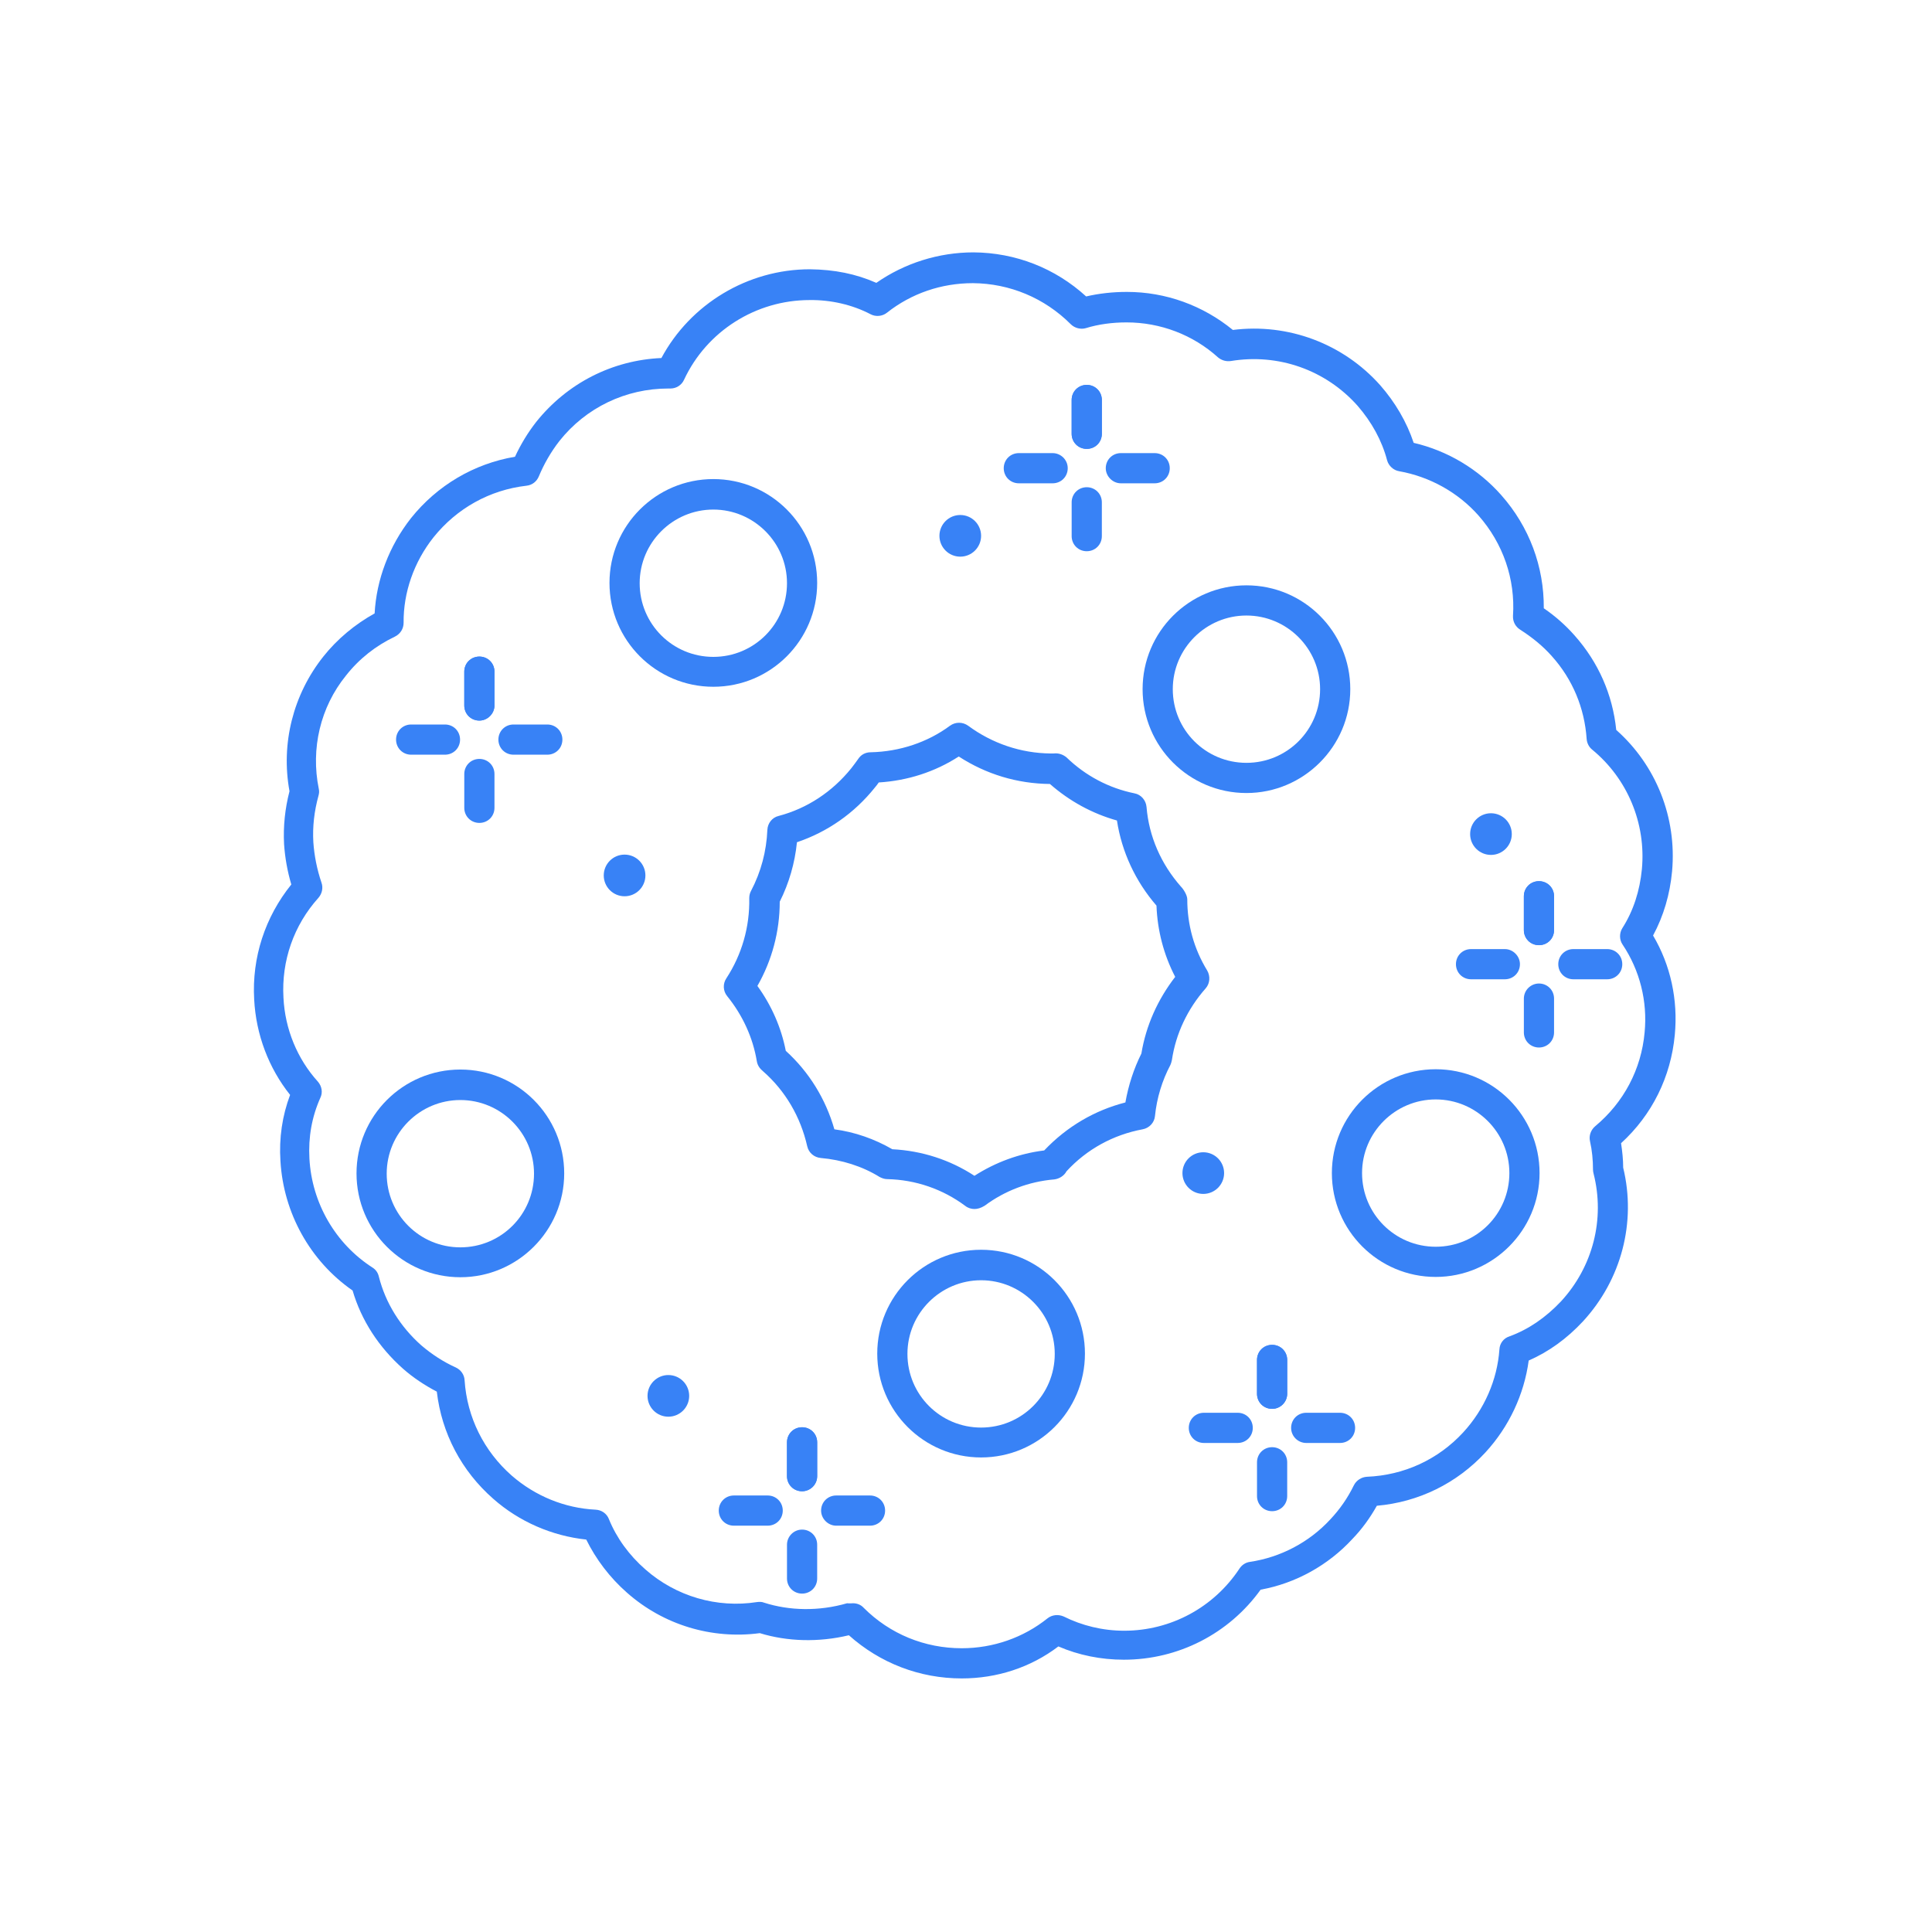<?xml version="1.0" ?>

<!-- Uploaded to: SVG Repo, www.svgrepo.com, Generator: SVG Repo Mixer Tools -->
<svg fill="#3882f6" width="800px" height="800px" viewBox="0 0 64 64" version="1.0" xml:space="preserve" xmlns="http://www.w3.org/2000/svg" xmlns:xlink="http://www.w3.org/1999/xlink">

<g id="tree"/>

<g id="Layer_3"/>

<g id="Layer_4"/>

<g id="Layer_5"/>

<g id="Layer_6"/>

<g id="Layer_7"/>

<g id="Layer_8"/>

<g id="Layer_9">

<path d="M31.86,55.6c-1.4,0-2.71-0.51-3.74-1.43c-1,0.24-2.04,0.21-2.95-0.07c-1.59,0.21-3.19-0.27-4.4-1.34   c-0.57-0.5-1.03-1.11-1.35-1.76c-1.13-0.12-2.22-0.59-3.08-1.35c-1.05-0.92-1.71-2.17-1.87-3.55c-0.4-0.21-0.78-0.46-1.12-0.76   c-0.8-0.71-1.38-1.6-1.67-2.59c-1.41-0.98-2.29-2.57-2.39-4.29c-0.05-0.76,0.06-1.5,0.32-2.19c-0.71-0.89-1.13-2-1.19-3.16   c-0.08-1.39,0.36-2.73,1.23-3.81c-0.13-0.44-0.21-0.89-0.24-1.34c-0.03-0.59,0.03-1.17,0.18-1.75c-0.29-1.58,0.12-3.2,1.12-4.46   c0.46-0.58,1.05-1.07,1.7-1.43c0.06-1.12,0.48-2.23,1.2-3.15c0.87-1.09,2.09-1.81,3.45-2.04c0.19-0.41,0.42-0.79,0.7-1.15   c1.03-1.29,2.53-2.05,4.15-2.12c0.96-1.79,2.86-2.94,4.92-2.94c0.81,0.01,1.52,0.15,2.2,0.45c0.93-0.65,2.06-1.01,3.22-1.01   c1.39,0.01,2.7,0.52,3.73,1.46c0.43-0.1,0.88-0.15,1.35-0.15c1.29,0,2.52,0.45,3.51,1.26c1.83-0.23,3.65,0.45,4.88,1.83   c0.5,0.57,0.88,1.22,1.11,1.91c1.12,0.26,2.14,0.87,2.9,1.73c0.93,1.05,1.42,2.37,1.41,3.75c0.38,0.26,0.72,0.56,1.02,0.9   c0.79,0.89,1.26,1.96,1.38,3.13c1.32,1.17,2.01,2.9,1.85,4.68c-0.07,0.76-0.28,1.48-0.63,2.13c0.58,0.98,0.83,2.13,0.72,3.29   c-0.13,1.39-0.75,2.65-1.78,3.59c0.04,0.27,0.07,0.54,0.07,0.81c0.44,1.81-0.06,3.71-1.33,5.09c-0.54,0.58-1.14,1.01-1.8,1.3   c-0.15,1.12-0.65,2.19-1.43,3.04c-0.95,1.03-2.22,1.65-3.6,1.77c-0.23,0.41-0.5,0.78-0.81,1.1c-0.8,0.87-1.88,1.47-3.04,1.68   c-1.05,1.46-2.73,2.32-4.53,2.32c-0.76,0-1.5-0.15-2.17-0.44C34.14,55.24,33.02,55.6,31.86,55.6z M28.26,53.11   c0.13,0,0.26,0.05,0.35,0.15c0.87,0.87,2.02,1.34,3.25,1.34c1.04,0,2.04-0.35,2.84-0.99c0.15-0.12,0.36-0.14,0.54-0.06   c0.6,0.3,1.29,0.47,2,0.47c1.54,0,2.97-0.77,3.82-2.06c0.08-0.12,0.2-0.2,0.34-0.22c1.02-0.15,1.97-0.65,2.67-1.41   c0.31-0.33,0.57-0.7,0.78-1.13c0.08-0.16,0.25-0.27,0.43-0.28c1.23-0.05,2.36-0.57,3.19-1.47c0.7-0.76,1.13-1.74,1.2-2.75   c0.01-0.2,0.14-0.37,0.33-0.43c0.63-0.23,1.2-0.62,1.71-1.16c1.06-1.15,1.46-2.73,1.08-4.23c-0.01-0.04-0.02-0.09-0.02-0.13   c0,0,0-0.01,0-0.01c0-0.31-0.03-0.63-0.1-0.94c-0.04-0.18,0.03-0.37,0.17-0.49c0.95-0.79,1.53-1.89,1.64-3.11   c0.1-1.03-0.16-2.06-0.73-2.91c-0.11-0.16-0.11-0.38-0.01-0.54c0.37-0.58,0.58-1.24,0.65-1.96c0.14-1.52-0.48-3-1.65-3.96   c-0.11-0.09-0.17-0.22-0.18-0.35c-0.07-1.02-0.46-1.97-1.15-2.74c-0.3-0.34-0.66-0.63-1.05-0.88c-0.16-0.1-0.25-0.27-0.24-0.46   c0.08-1.22-0.33-2.4-1.14-3.32c-0.68-0.77-1.62-1.29-2.63-1.47c-0.19-0.03-0.35-0.18-0.4-0.36c-0.17-0.65-0.51-1.27-0.98-1.81   c-1.06-1.19-2.63-1.74-4.2-1.48c-0.15,0.02-0.3-0.02-0.42-0.12c-0.83-0.75-1.91-1.16-3.03-1.16c-0.47,0-0.93,0.06-1.35,0.19   c-0.17,0.05-0.37,0-0.5-0.13c-0.87-0.87-2.02-1.35-3.24-1.36c-1.05,0-2.04,0.34-2.85,0.98c-0.15,0.12-0.37,0.14-0.54,0.05   c-0.61-0.32-1.33-0.48-2.02-0.47c-1.78,0-3.41,1.03-4.16,2.64c-0.08,0.18-0.26,0.29-0.45,0.29c-0.02,0-0.04,0-0.07,0   c-1.41,0-2.73,0.63-3.61,1.74c-0.28,0.36-0.51,0.76-0.68,1.17c-0.07,0.17-0.22,0.29-0.41,0.31c-1.22,0.14-2.31,0.75-3.08,1.71   c-0.65,0.82-1,1.83-0.99,2.83c0,0.2-0.11,0.37-0.29,0.46c-0.63,0.3-1.18,0.73-1.62,1.29c-0.85,1.05-1.17,2.42-0.9,3.75   c0.02,0.08,0.01,0.16-0.01,0.23c-0.14,0.51-0.2,1.02-0.17,1.54c0.03,0.44,0.12,0.9,0.27,1.34c0.06,0.17,0.02,0.36-0.1,0.5   c-0.82,0.91-1.23,2.09-1.16,3.31c0.05,1.04,0.46,2.03,1.14,2.78c0.13,0.15,0.17,0.36,0.08,0.54c-0.28,0.63-0.4,1.3-0.36,2.01   c0.08,1.47,0.86,2.82,2.09,3.61c0.11,0.07,0.18,0.17,0.21,0.3c0.22,0.87,0.71,1.66,1.41,2.28c0.34,0.29,0.72,0.54,1.14,0.73   c0.17,0.08,0.28,0.24,0.29,0.42c0.08,1.23,0.64,2.35,1.56,3.16c0.78,0.68,1.76,1.08,2.78,1.13c0.2,0.01,0.37,0.13,0.44,0.31   c0.25,0.62,0.67,1.2,1.21,1.67c1.01,0.89,2.37,1.29,3.7,1.08c0.08-0.01,0.16-0.01,0.23,0.02c0.84,0.27,1.82,0.29,2.75,0.02   C28.16,53.12,28.21,53.11,28.26,53.11z M32.28,40.05c-0.1,0-0.21-0.03-0.3-0.1c-0.75-0.56-1.65-0.87-2.59-0.89   c-0.09,0-0.17-0.03-0.25-0.07c-0.58-0.36-1.26-0.57-1.95-0.63c-0.22-0.02-0.4-0.17-0.45-0.39c-0.22-0.97-0.72-1.83-1.46-2.48   c-0.01-0.01-0.02-0.01-0.02-0.02c-0.1-0.08-0.17-0.19-0.19-0.32c-0.13-0.78-0.47-1.52-0.98-2.15c-0.14-0.17-0.15-0.41-0.03-0.59   c0.51-0.78,0.78-1.7,0.76-2.66c0-0.08,0.02-0.17,0.06-0.24c0.33-0.63,0.51-1.31,0.54-2.02c0.01-0.22,0.16-0.41,0.37-0.46   c0.95-0.25,1.78-0.8,2.41-1.58c0.08-0.1,0.15-0.2,0.23-0.31c0.09-0.14,0.24-0.22,0.41-0.22c0.96-0.02,1.89-0.33,2.63-0.88   c0.18-0.13,0.42-0.13,0.6,0c0.8,0.59,1.75,0.91,2.73,0.92c0,0,0,0,0,0c0.03,0,0.07,0,0.1,0c0.16-0.02,0.31,0.03,0.43,0.13   c0.63,0.61,1.41,1.02,2.25,1.19c0.22,0.04,0.38,0.23,0.4,0.45c0.08,0.98,0.48,1.89,1.14,2.64c0.09,0.09,0.21,0.29,0.21,0.42   c0,0.84,0.22,1.64,0.66,2.36c0.11,0.19,0.09,0.43-0.05,0.59c-0.6,0.68-0.99,1.5-1.12,2.38c-0.01,0.06-0.03,0.11-0.05,0.16   c-0.27,0.51-0.45,1.09-0.51,1.69c-0.02,0.22-0.19,0.4-0.41,0.44c-0.97,0.18-1.85,0.66-2.52,1.39c-0.08,0.15-0.24,0.25-0.41,0.27   c-0.83,0.07-1.63,0.37-2.3,0.87C32.49,40.02,32.38,40.05,32.28,40.05z M29.56,38.07c0.98,0.05,1.91,0.35,2.72,0.88   c0.7-0.45,1.49-0.74,2.31-0.84c0.76-0.8,1.68-1.33,2.69-1.59c0.1-0.57,0.28-1.12,0.53-1.62c0.15-0.92,0.54-1.79,1.12-2.54   c-0.38-0.73-0.59-1.54-0.62-2.36c-0.7-0.81-1.15-1.78-1.31-2.82c-0.82-0.23-1.57-0.64-2.22-1.21c0,0,0,0,0,0   c-1.08-0.01-2.11-0.32-3.02-0.91c-0.79,0.51-1.69,0.8-2.65,0.86c-0.04,0.06-0.08,0.11-0.13,0.17c-0.68,0.85-1.57,1.47-2.58,1.81   c-0.07,0.69-0.26,1.35-0.57,1.97c0,0.99-0.26,1.95-0.74,2.79c0.47,0.65,0.79,1.38,0.94,2.15c0.77,0.7,1.32,1.59,1.61,2.6   C28.32,37.5,28.97,37.73,29.56,38.07z"/>

<circle cx="31.81" cy="17.75" r="0.69"/>

<circle cx="49.39" cy="27.63" r="0.69"/>

<circle cx="39.86" cy="38.86" r="0.69"/>

<circle cx="22.14" cy="46.24" r="0.69"/>

<circle cx="20.69" cy="29" r="0.69"/>

<path d="M23.63,22.75c-1.9,0-3.44-1.54-3.44-3.44s1.54-3.44,3.44-3.44s3.44,1.54,3.44,3.44S25.53,22.75,23.63,22.75z M23.63,16.88   c-1.34,0-2.44,1.09-2.44,2.44s1.09,2.44,2.44,2.44s2.44-1.09,2.44-2.44S24.97,16.88,23.63,16.88z"/>

<path d="M41.29,26.27c-1.9,0-3.44-1.54-3.44-3.44s1.54-3.44,3.44-3.44s3.44,1.54,3.44,3.44S43.18,26.27,41.29,26.27z M41.29,20.39   c-1.34,0-2.44,1.09-2.44,2.44s1.09,2.44,2.44,2.44s2.44-1.09,2.44-2.44S42.63,20.39,41.29,20.39z"/>

<path d="M47.56,42.3c-1.9,0-3.44-1.54-3.44-3.44s1.54-3.44,3.44-3.44s3.44,1.54,3.44,3.44S49.45,42.3,47.56,42.3z M47.56,36.42   c-1.34,0-2.44,1.09-2.44,2.44s1.09,2.44,2.44,2.44s2.44-1.09,2.44-2.44S48.9,36.42,47.56,36.42z"/>

<path d="M32.5,48.28c-1.9,0-3.44-1.54-3.44-3.44s1.54-3.44,3.44-3.44s3.44,1.54,3.44,3.44S34.4,48.28,32.5,48.28z M32.5,42.41   c-1.34,0-2.44,1.09-2.44,2.44s1.09,2.44,2.44,2.44s2.44-1.09,2.44-2.44S33.84,42.41,32.5,42.41z"/>

<path d="M15.25,42.31c-1.9,0-3.44-1.54-3.44-3.44s1.54-3.44,3.44-3.44s3.44,1.54,3.44,3.44S17.14,42.31,15.25,42.31z M15.25,36.44   c-1.34,0-2.44,1.09-2.44,2.44s1.09,2.44,2.44,2.44s2.44-1.09,2.44-2.44S16.59,36.44,15.25,36.44z"/>

<g>

<g>

<g>

<path d="M15.88,23.87c-0.28,0-0.5-0.22-0.5-0.5v-1.12c0-0.28,0.22-0.5,0.5-0.5s0.5,0.22,0.5,0.5v1.12      C16.38,23.64,16.15,23.87,15.88,23.87z"/>

</g>

<g>

<path d="M16.51,24.5c0-0.28,0.22-0.5,0.5-0.5h1.12c0.28,0,0.5,0.22,0.5,0.5s-0.22,0.5-0.5,0.5h-1.12      C16.73,25,16.51,24.78,16.51,24.5z"/>

</g>

<g>

<path d="M15.88,25.14c0.28,0,0.5,0.22,0.5,0.5v1.12c0,0.28-0.22,0.5-0.5,0.5s-0.5-0.22-0.5-0.5v-1.12      C15.38,25.36,15.6,25.14,15.88,25.14z"/>

</g>

<g>

<path d="M15.24,24.5c0,0.28-0.22,0.5-0.5,0.5h-1.12c-0.28,0-0.5-0.22-0.5-0.5s0.22-0.5,0.5-0.5h1.12      C15.02,24,15.24,24.22,15.24,24.5z"/>

</g>

<g>

<path d="M15.88,23.87c-0.28,0-0.5-0.22-0.5-0.5v-1.12c0-0.28,0.22-0.5,0.5-0.5s0.5,0.22,0.5,0.5v1.12      C16.38,23.64,16.15,23.87,15.88,23.87z"/>

</g>

</g>

</g>

<g>

<g>

<g>

<path d="M50.98,31.31c-0.28,0-0.5-0.22-0.5-0.5v-1.12c0-0.28,0.22-0.5,0.5-0.5s0.5,0.22,0.5,0.5v1.12      C51.48,31.09,51.26,31.31,50.98,31.31z"/>

</g>

<g>

<path d="M51.62,31.94c0-0.28,0.22-0.5,0.5-0.5h1.12c0.28,0,0.5,0.22,0.5,0.5c0,0.28-0.22,0.5-0.5,0.5h-1.12      C51.84,32.44,51.62,32.22,51.62,31.94z"/>

</g>

<g>

<path d="M50.98,32.58c0.28,0,0.5,0.22,0.5,0.5v1.12c0,0.28-0.22,0.5-0.5,0.5s-0.5-0.22-0.5-0.5v-1.12      C50.48,32.8,50.71,32.58,50.98,32.58z"/>

</g>

<g>

<path d="M50.35,31.94c0,0.28-0.22,0.5-0.5,0.5h-1.12c-0.28,0-0.5-0.22-0.5-0.5c0-0.28,0.22-0.5,0.5-0.5h1.12      C50.12,31.44,50.35,31.67,50.35,31.94z"/>

</g>

<g>

<path d="M50.98,31.31c-0.28,0-0.5-0.22-0.5-0.5v-1.12c0-0.28,0.22-0.5,0.5-0.5s0.5,0.22,0.5,0.5v1.12      C51.48,31.09,51.26,31.31,50.98,31.31z"/>

</g>

</g>

</g>

<g>

<g>

<g>

<path d="M42.14,46.67c-0.28,0-0.5-0.22-0.5-0.5v-1.12c0-0.28,0.22-0.5,0.5-0.5s0.5,0.22,0.5,0.5v1.12      C42.64,46.44,42.42,46.67,42.14,46.67z"/>

</g>

<g>

<path d="M42.77,47.3c0-0.28,0.22-0.5,0.5-0.5h1.12c0.28,0,0.5,0.22,0.5,0.5s-0.22,0.5-0.5,0.5h-1.12      C43,47.8,42.77,47.58,42.77,47.3z"/>

</g>

<g>

<path d="M42.14,47.94c0.28,0,0.5,0.22,0.5,0.5v1.12c0,0.28-0.22,0.5-0.5,0.5s-0.5-0.22-0.5-0.5v-1.12      C41.64,48.16,41.86,47.94,42.14,47.94z"/>

</g>

<g>

<path d="M41.5,47.3c0,0.28-0.22,0.5-0.5,0.5h-1.12c-0.28,0-0.5-0.22-0.5-0.5s0.22-0.5,0.5-0.5H41      C41.28,46.8,41.5,47.02,41.5,47.3z"/>

</g>

<g>

<path d="M42.14,46.67c-0.28,0-0.5-0.22-0.5-0.5v-1.12c0-0.28,0.22-0.5,0.5-0.5s0.5,0.22,0.5,0.5v1.12      C42.64,46.44,42.42,46.67,42.14,46.67z"/>

</g>

</g>

</g>

<g>

<g>

<g>

<path d="M26.57,49.4c-0.28,0-0.5-0.22-0.5-0.5v-1.12c0-0.28,0.22-0.5,0.5-0.5s0.5,0.22,0.5,0.5v1.12      C27.07,49.18,26.84,49.4,26.57,49.4z"/>

</g>

<g>

<path d="M27.2,50.04c0-0.28,0.22-0.5,0.5-0.5h1.12c0.28,0,0.5,0.22,0.5,0.5s-0.22,0.5-0.5,0.5H27.7      C27.43,50.54,27.2,50.31,27.2,50.04z"/>

</g>

<g>

<path d="M26.57,50.67c0.28,0,0.5,0.22,0.5,0.5v1.12c0,0.28-0.22,0.5-0.5,0.5s-0.5-0.22-0.5-0.5v-1.12      C26.07,50.9,26.29,50.67,26.57,50.67z"/>

</g>

<g>

<path d="M25.93,50.04c0,0.28-0.22,0.5-0.5,0.5h-1.12c-0.28,0-0.5-0.22-0.5-0.5s0.22-0.5,0.5-0.5h1.12      C25.71,49.54,25.93,49.76,25.93,50.04z"/>

</g>

<g>

<path d="M26.57,49.4c-0.28,0-0.5-0.22-0.5-0.5v-1.12c0-0.28,0.22-0.5,0.5-0.5s0.5,0.22,0.5,0.5v1.12      C27.07,49.18,26.84,49.4,26.57,49.4z"/>

</g>

</g>

</g>

<g>

<g>

<g>

<path d="M36,14.87c-0.28,0-0.5-0.22-0.5-0.5v-1.12c0-0.28,0.22-0.5,0.5-0.5s0.5,0.22,0.5,0.5v1.12      C36.5,14.65,36.28,14.87,36,14.87z"/>

</g>

<g>

<path d="M36.63,15.51c0-0.28,0.22-0.5,0.5-0.5h1.12c0.28,0,0.5,0.22,0.5,0.5s-0.22,0.5-0.5,0.5h-1.12      C36.86,16.01,36.63,15.78,36.63,15.51z"/>

</g>

<g>

<path d="M36,16.14c0.28,0,0.5,0.22,0.5,0.5v1.12c0,0.28-0.22,0.5-0.5,0.5s-0.5-0.22-0.5-0.5v-1.12      C35.5,16.36,35.72,16.14,36,16.14z"/>

</g>

<g>

<path d="M35.37,15.51c0,0.28-0.22,0.5-0.5,0.5h-1.12c-0.28,0-0.5-0.22-0.5-0.5s0.22-0.5,0.5-0.5h1.12      C35.14,15.01,35.37,15.23,35.37,15.51z"/>

</g>

<g>

<path d="M36,14.87c-0.28,0-0.5-0.22-0.5-0.5v-1.12c0-0.28,0.22-0.5,0.5-0.5s0.5,0.22,0.5,0.5v1.12      C36.5,14.65,36.28,14.87,36,14.87z"/>

</g>

</g>

</g>

</g>

<g id="Layer_11"/>

<g id="Layer_12"/>

<g id="Layer_13"/>

<g id="Layer_14"/>

<g id="Layer_15"/>

<g id="Layer_16"/>

<g id="Layer_17"/>

<g id="Layer_18"/>

<g id="Layer_19"/>

<g id="Layer_20"/>

<g id="Layer_21"/>

<g id="Layer_22"/>

<g id="Layer_23"/>

<g id="Layer_24"/>

<g id="Layer_25"/>

</svg>